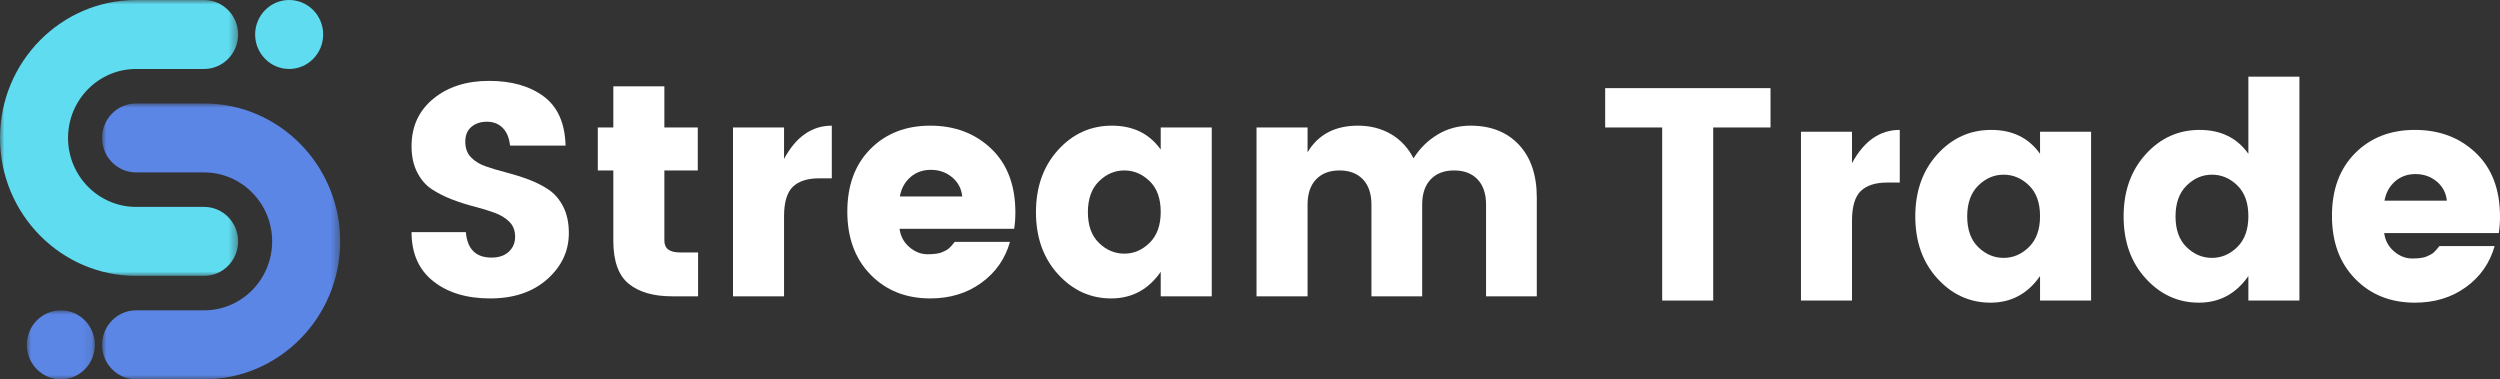 <?xml version="1.0" encoding="UTF-8"?>
<svg width="290px" height="44px" viewBox="0 0 290 44" version="1.1" xmlns="http://www.w3.org/2000/svg" xmlns:xlink="http://www.w3.org/1999/xlink">
    <rect x="0" y="0" width="290" height="44" fill="#333333" stroke="none"/>
    <title>编组</title>
    <defs>
        <polygon id="path-1" points="0 0 7.892 0 7.892 8 0 8"></polygon>
        <polygon id="path-3" points="0 0 27.621 0 27.621 32.001 0 32.001"></polygon>
        <polygon id="path-5" points="0 0 27.62 0 27.62 32 0 32"></polygon>
    </defs>
    <g id="页面-1" stroke="none" stroke-width="1" fill="none" fill-rule="evenodd">
        <g id="0-1-首页默认" transform="translate(-40, -31)">
            <g id="头部" transform="translate(40, 30)">
                <g id="编组" transform="translate(0, 1)">
                    <g transform="translate(47.74, 9.382)" fill="#FFFFFF">
                        <path d="M8.76,4.738 C8.021,4.738 7.416,4.937 6.942,5.334 C6.469,5.733 6.232,6.306 6.232,7.054 C6.232,7.804 6.451,8.406 6.891,8.862 C7.329,9.318 7.9,9.67 8.604,9.916 C9.309,10.161 10.093,10.395 10.959,10.617 C11.824,10.841 12.683,11.108 13.538,11.425 C14.391,11.741 15.172,12.133 15.875,12.6 C16.58,13.068 17.15,13.729 17.59,14.582 C18.028,15.439 18.247,16.46 18.247,17.654 C18.247,19.738 17.41,21.521 15.737,23.007 C14.063,24.495 11.858,25.236 9.124,25.236 C6.389,25.236 4.183,24.568 2.512,23.236 C0.837,21.902 0,20.007 0,17.549 L6.301,17.549 C6.463,19.516 7.456,20.498 9.279,20.498 C10.132,20.498 10.802,20.269 11.288,19.813 C11.772,19.357 12.015,18.778 12.015,18.075 C12.015,17.374 11.796,16.801 11.357,16.355 C10.918,15.911 10.346,15.561 9.643,15.303 C8.938,15.046 8.154,14.806 7.288,14.582 C6.423,14.362 5.563,14.086 4.71,13.759 C3.854,13.432 3.077,13.039 2.372,12.582 C1.668,12.126 1.097,11.472 0.659,10.617 C0.219,9.764 0,8.752 0,7.582 C0,5.289 0.843,3.451 2.528,2.07 C4.213,0.691 6.366,0 8.986,0 C11.604,0 13.722,0.603 15.338,1.808 C16.954,3.012 17.797,4.914 17.866,7.511 L11.427,7.511 C11.333,6.622 11.051,5.937 10.578,5.458 C10.104,4.979 9.498,4.738 8.76,4.738" id="Fill-1"></path>
                        <path d="M31.126,19.901 L33.237,19.901 L33.237,24.99 L30.225,24.99 C28.056,24.99 26.376,24.505 25.189,23.534 C23.998,22.564 23.405,20.896 23.405,18.532 L23.405,10.389 L21.605,10.389 L21.605,5.405 L23.405,5.405 L23.405,0.632 L29.326,0.632 L29.326,5.405 L33.203,5.405 L33.203,10.389 L29.326,10.389 L29.326,18.532 C29.326,19.445 29.925,19.901 31.126,19.901" id="Fill-3"></path>
                        <path d="M43.209,5.405 L43.209,9.055 C44.594,6.482 46.44,5.195 48.749,5.195 L48.749,11.302 L47.295,11.302 C45.933,11.302 44.912,11.629 44.23,12.284 C43.55,12.94 43.209,14.087 43.209,15.725 L43.209,24.989 L37.288,24.989 L37.288,5.405 L43.209,5.405 Z" id="Fill-5"></path>
                        <path d="M62.702,11.179 C62.01,10.606 61.19,10.319 60.243,10.319 C59.298,10.319 58.501,10.606 57.855,11.179 C57.208,11.753 56.804,12.496 56.643,13.407 L63.88,13.407 C63.787,12.496 63.394,11.753 62.702,11.179 M60.174,25.235 C57.358,25.235 55.05,24.318 53.25,22.482 C51.448,20.643 50.549,18.204 50.549,15.162 C50.549,12.12 51.444,9.699 53.232,7.898 C55.021,6.096 57.335,5.195 60.174,5.195 C63.013,5.195 65.369,6.085 67.238,7.863 C69.107,9.641 70.043,12.109 70.043,15.267 C70.043,15.947 69.995,16.578 69.904,17.162 L56.608,17.162 C56.724,18.029 57.104,18.737 57.751,19.286 C58.397,19.837 59.095,20.111 59.846,20.111 C60.596,20.111 61.156,20.036 61.525,19.884 C61.893,19.732 62.165,19.58 62.338,19.426 C62.511,19.276 62.737,19.024 63.013,18.672 L69.418,18.672 C68.865,20.638 67.757,22.223 66.095,23.428 C64.433,24.634 62.46,25.235 60.174,25.235" id="Fill-7"></path>
                        <path d="M85.622,18.777 C86.477,17.936 86.903,16.742 86.903,15.198 C86.903,13.653 86.477,12.466 85.622,11.635 C84.767,10.805 83.787,10.389 82.679,10.389 C81.572,10.389 80.591,10.81 79.736,11.652 C78.883,12.495 78.455,13.688 78.455,15.233 C78.455,16.777 78.883,17.964 79.736,18.796 C80.591,19.626 81.572,20.041 82.679,20.041 C83.787,20.041 84.767,19.621 85.622,18.777 M74.993,22.429 C73.285,20.555 72.432,18.158 72.432,15.233 C72.432,12.308 73.285,9.903 74.993,8.02 C76.7,6.137 78.784,5.195 81.243,5.195 C83.7,5.195 85.587,6.119 86.903,7.967 L86.903,5.406 L92.824,5.406 L92.824,24.99 L86.903,24.99 L86.903,22.148 C85.472,24.207 83.557,25.235 81.156,25.235 C78.756,25.235 76.7,24.3 74.993,22.429" id="Fill-9"></path>
                        <path d="M103.937,5.405 L103.937,8.283 C105.161,6.225 107.111,5.195 109.789,5.195 C111.22,5.195 112.495,5.522 113.615,6.176 C114.735,6.833 115.604,7.769 116.229,8.985 C116.943,7.839 117.872,6.921 119.015,6.23 C120.158,5.54 121.435,5.195 122.843,5.195 C125.196,5.195 127.066,5.931 128.451,7.405 C129.836,8.88 130.529,10.928 130.529,13.548 L130.529,24.989 L124.643,24.989 L124.643,14.356 C124.643,13.092 124.314,12.115 123.656,11.424 C122.998,10.734 122.092,10.389 120.937,10.389 C119.783,10.389 118.877,10.734 118.22,11.424 C117.561,12.115 117.233,13.092 117.233,14.356 L117.233,24.989 L111.347,24.989 L111.347,14.356 C111.347,13.092 111.018,12.115 110.36,11.424 C109.702,10.734 108.796,10.389 107.643,10.389 C106.487,10.389 105.583,10.734 104.924,11.424 C104.267,12.115 103.937,13.092 103.937,14.356 L103.937,24.989 L98.016,24.989 L98.016,5.405 L103.937,5.405 Z" id="Fill-11"></path>
                    </g>
                    <polygon id="Fill-13" fill="#FFFFFF" points="186.2 14.787 186.2 10.224 205.38 10.224 205.38 14.787 198.733 14.787 198.733 34.864 192.814 34.864 192.814 14.787"></polygon>
                    <g>
                        <path d="M214.832,15.279 L214.832,18.929 C216.218,16.356 218.064,15.069 220.373,15.069 L220.373,21.176 L218.919,21.176 C217.557,21.176 216.535,21.503 215.854,22.158 C215.173,22.814 214.832,23.961 214.832,25.599 L214.832,34.863 L208.912,34.863 L208.912,15.279 L214.832,15.279 Z" id="Fill-14" fill="#FFFFFF"></path>
                        <path d="M235.364,28.651 C236.219,27.81 236.645,26.616 236.645,25.072 C236.645,23.527 236.219,22.34 235.364,21.509 C234.509,20.679 233.529,20.263 232.421,20.263 C231.314,20.263 230.333,20.684 229.478,21.525 C228.625,22.368 228.196,23.562 228.196,25.107 C228.196,26.651 228.625,27.838 229.478,28.67 C230.333,29.499 231.314,29.915 232.421,29.915 C233.529,29.915 234.509,29.494 235.364,28.651 M224.735,32.303 C223.027,30.429 222.174,28.032 222.174,25.107 C222.174,22.181 223.027,19.777 224.735,17.894 C226.442,16.011 228.526,15.069 230.985,15.069 C233.442,15.069 235.329,15.992 236.645,17.841 L236.645,15.279 L242.566,15.279 L242.566,34.864 L236.645,34.864 L236.645,32.022 C235.214,34.081 233.299,35.109 230.897,35.109 C228.498,35.109 226.442,34.174 224.735,32.303" id="Fill-16" fill="#FFFFFF"></path>
                        <path d="M259.531,28.651 C260.384,27.81 260.811,26.616 260.811,25.072 C260.811,23.527 260.384,22.34 259.531,21.509 C258.676,20.679 257.696,20.263 256.588,20.263 C255.48,20.263 254.498,20.684 253.645,21.525 C252.79,22.368 252.362,23.562 252.362,25.107 C252.362,26.651 252.79,27.838 253.645,28.67 C254.498,29.499 255.48,29.915 256.588,29.915 C257.696,29.915 258.676,29.494 259.531,28.651 M248.902,32.303 C247.192,30.429 246.339,28.032 246.339,25.107 C246.339,22.181 247.192,19.777 248.902,17.894 C250.61,16.011 252.693,15.069 255.152,15.069 C257.609,15.069 259.497,15.992 260.811,17.841 L260.811,8.892 L266.732,8.892 L266.732,34.864 L260.811,34.864 L260.811,32.022 C259.38,34.081 257.464,35.109 255.065,35.109 C252.663,35.109 250.61,34.174 248.902,32.303" id="Fill-18" fill="#FFFFFF"></path>
                        <path d="M282.659,21.053 C281.966,20.48 281.148,20.193 280.201,20.193 C279.255,20.193 278.458,20.48 277.812,21.053 C277.165,21.627 276.762,22.37 276.6,23.281 L283.837,23.281 C283.743,22.37 283.351,21.627 282.659,21.053 M280.131,35.109 C277.315,35.109 275.008,34.192 273.208,32.356 C271.407,30.517 270.507,28.078 270.507,25.036 C270.507,21.994 271.401,19.573 273.189,17.772 C274.978,15.97 277.292,15.069 280.131,15.069 C282.971,15.069 285.324,15.959 287.195,17.737 C289.065,19.515 290,21.982 290,25.141 C290,25.821 289.954,26.452 289.862,27.036 L276.566,27.036 C276.681,27.903 277.063,28.611 277.709,29.16 C278.354,29.711 279.053,29.985 279.804,29.985 C280.553,29.985 281.113,29.91 281.482,29.758 C281.851,29.606 282.123,29.454 282.296,29.3 C282.468,29.15 282.694,28.898 282.971,28.546 L289.376,28.546 C288.822,30.512 287.714,32.097 286.054,33.302 C284.39,34.508 282.417,35.109 280.131,35.109" id="Fill-20" fill="#FFFFFF"></path>
                        <path d="M33.542,0 L33.542,0 C35.721,0 37.488,1.791 37.488,4 C37.488,6.209 35.721,8.001 33.542,8.001 C31.363,8.001 29.596,6.209 29.596,4 C29.596,1.791 31.363,0 33.542,0" id="Fill-22" fill="#5FDCF0"></path>
                        <g transform="translate(3.112, 36)">
                            <mask id="mask-2" fill="white">
                                <use xlink:href="#path-1"></use>
                            </mask>
                            <g id="Clip-25"></g>
                            <path d="M3.946,0 L3.946,0 C6.125,0 7.892,1.791 7.892,4 C7.892,6.209 6.125,8.001 3.946,8.001 C1.767,8.001 0,6.209 0,4 C0,1.791 1.767,0 3.946,0" id="Fill-24" fill="#5B86E5" mask="url(#mask-2)"></path>
                        </g>
                        <g>
                            <mask id="mask-4" fill="white">
                                <use xlink:href="#path-3"></use>
                            </mask>
                            <g id="Clip-27"></g>
                            <path d="M23.675,24 L15.783,24 C11.431,24 7.892,20.411 7.892,16 C7.892,11.589 11.431,8.001 15.783,8.001 L23.675,8.001 C25.854,8.001 27.621,6.209 27.621,4 C27.621,1.791 25.854,0 23.675,0 L15.783,0 C7.08,0 -0,7.178 -0,16 C-0,24.822 7.08,32.001 15.783,32.001 L23.675,32.001 C25.854,32.001 27.621,30.21 27.621,28.001 C27.621,25.79 25.854,24 23.675,24" id="Fill-26" fill="#5FDCF0" mask="url(#mask-4)"></path>
                        </g>
                        <g transform="translate(11.841, 12)">
                            <mask id="mask-6" fill="white">
                                <use xlink:href="#path-5"></use>
                            </mask>
                            <g id="Clip-29"></g>
                            <path d="M11.837,0 L3.944,0 C1.766,0 0,1.79 0,4 C0,6.209 1.766,8.001 3.944,8.001 L11.837,8.001 C16.188,8.001 19.729,11.589 19.729,16 C19.729,20.411 16.188,24 11.837,24 L3.944,24 C1.766,24 0,25.79 0,28.001 C0,30.21 1.766,32.001 3.944,32.001 L11.837,32.001 C20.539,32.001 27.62,24.822 27.62,16 C27.62,7.178 20.539,0 11.837,0" id="Fill-28" fill="#5B86E5" mask="url(#mask-6)"></path>
                        </g>
                    </g>
                </g>
            </g>
        </g>
    </g>
</svg>